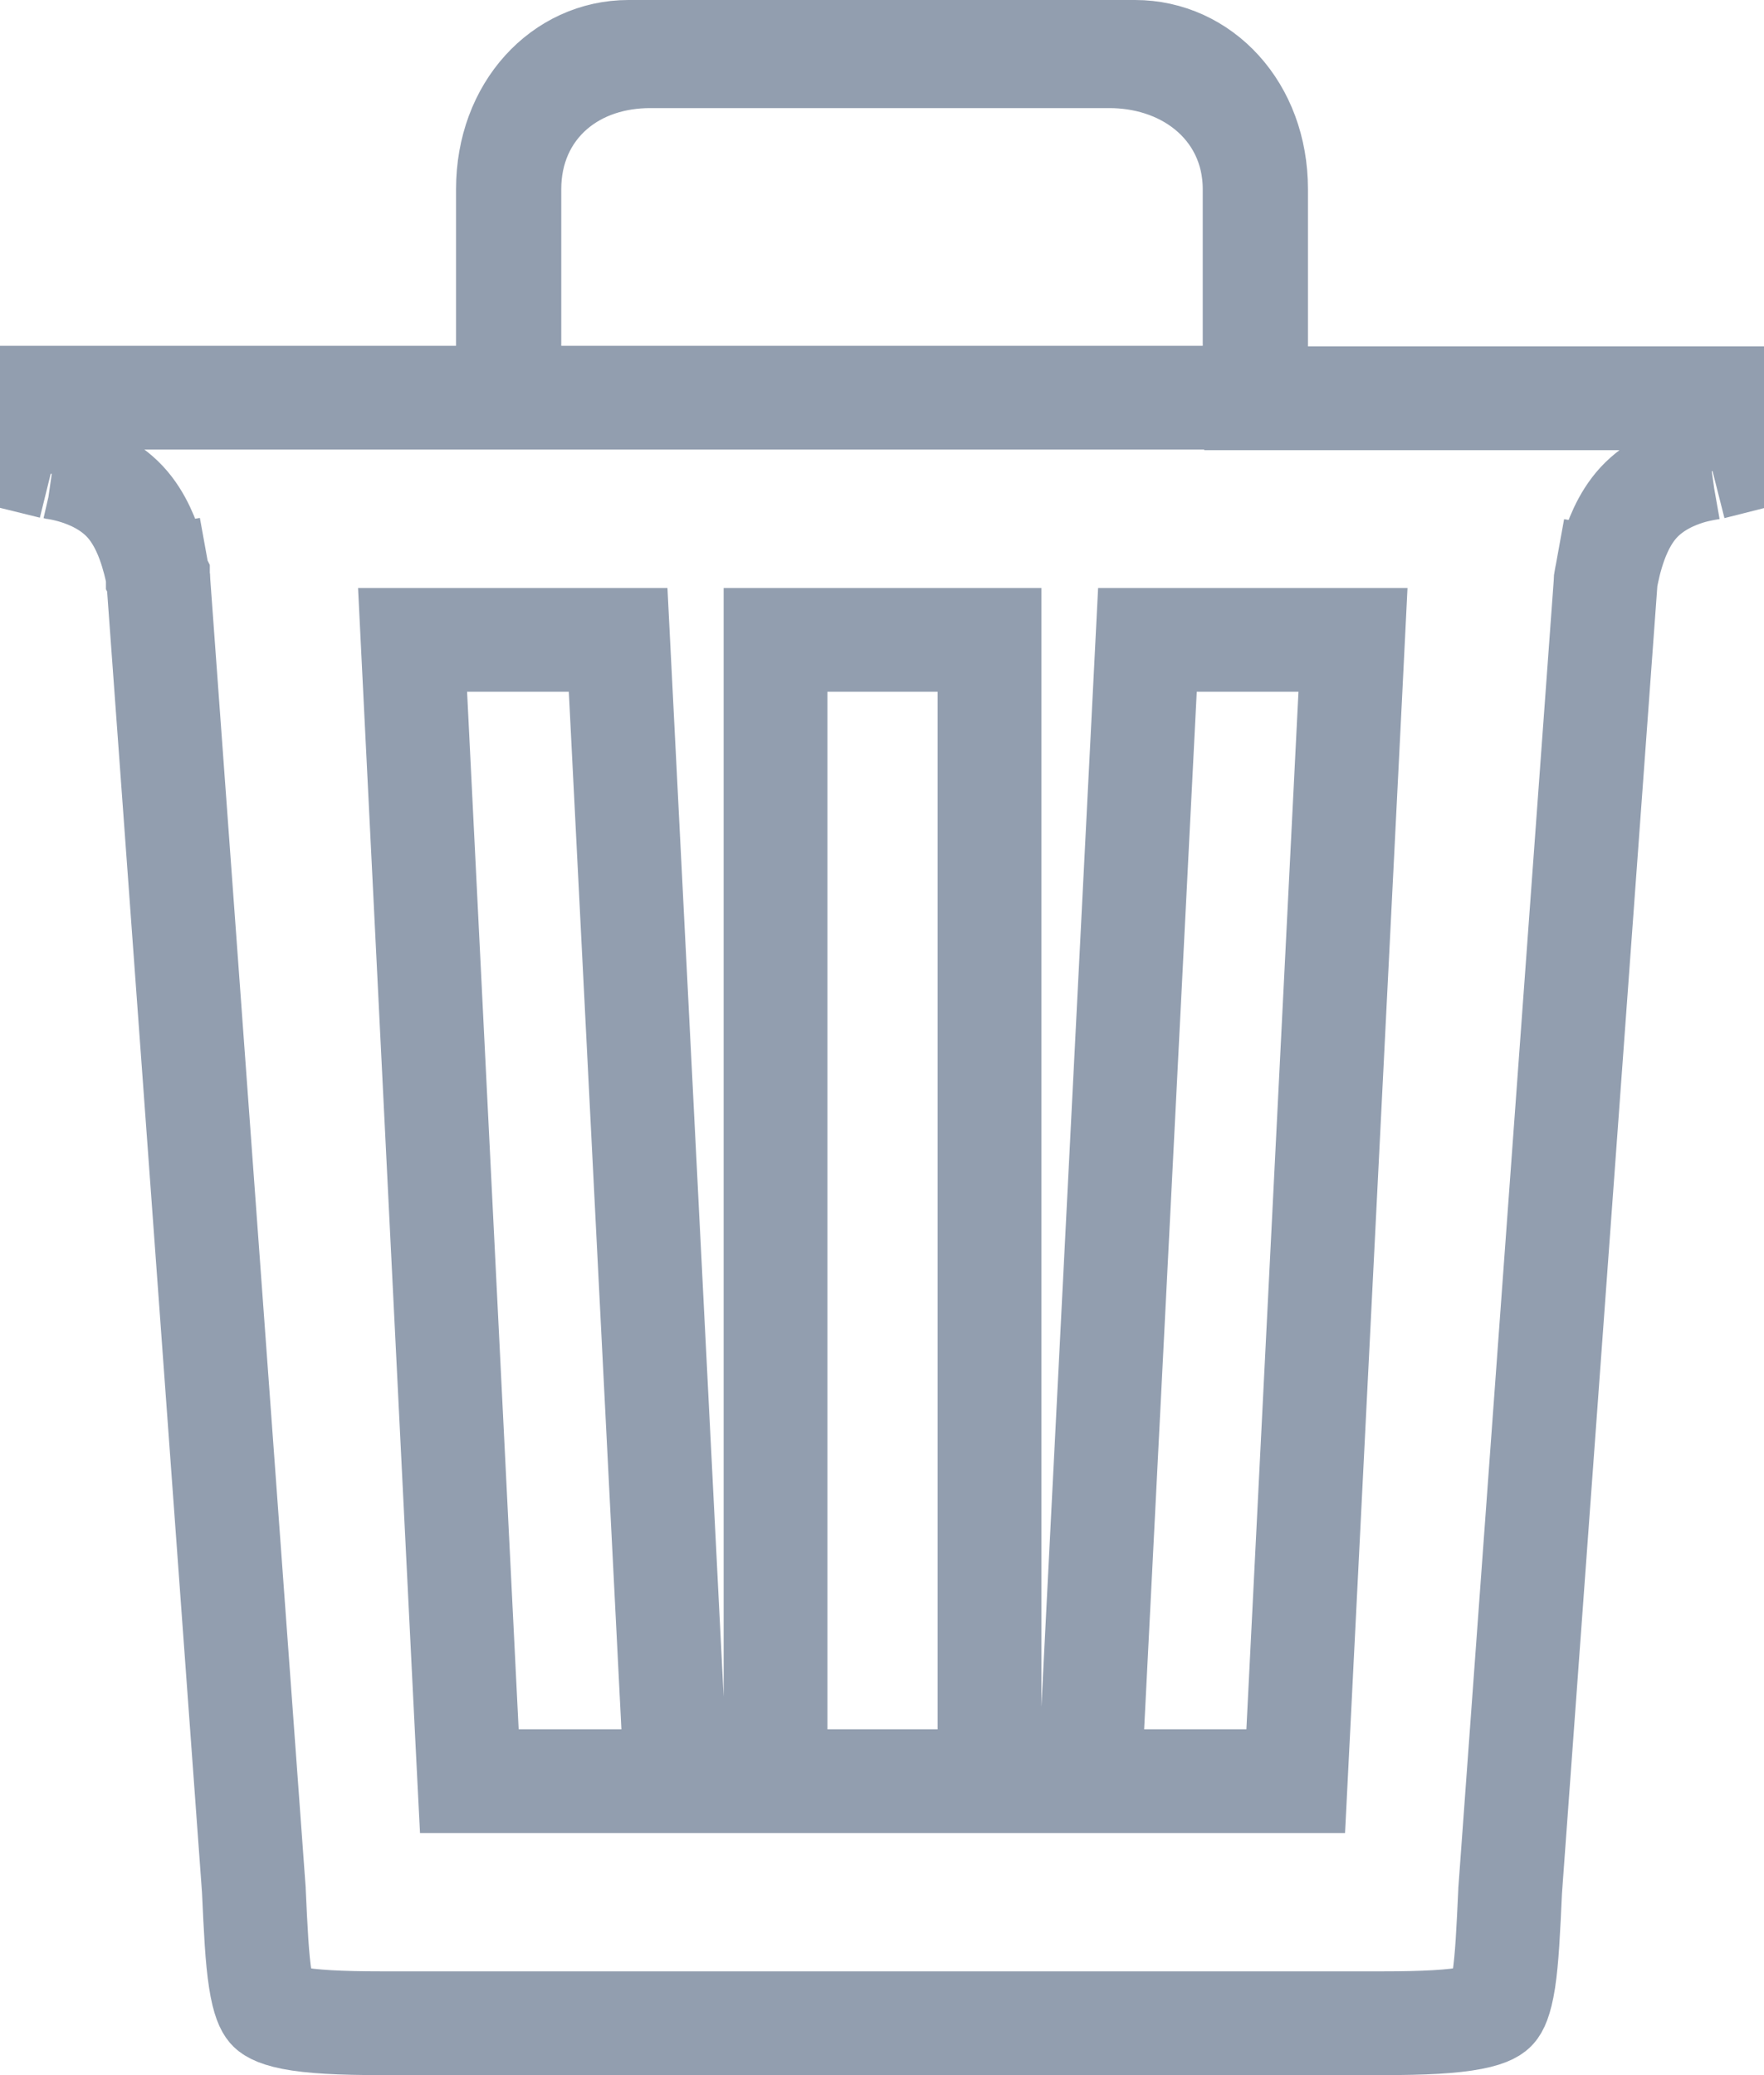<svg width="17" height="20" viewBox="0 0 17 20" fill="none" xmlns="http://www.w3.org/2000/svg">
<path d="M4.395 3.833H4.895V3.333V1.823C4.895 1.048 5.424 0.5 6.056 0.5H10.939C11.577 0.5 12.105 1.049 12.105 1.823V3.333V3.339V3.839H12.605H16.5V4.508L16.496 4.509L16.5 4.541V4.541C16.496 4.509 16.496 4.509 16.496 4.509L16.496 4.509L16.495 4.509L16.494 4.509L16.492 4.509L16.485 4.51L16.468 4.513C16.455 4.515 16.437 4.518 16.417 4.522C16.376 4.53 16.32 4.542 16.257 4.562C16.145 4.598 15.948 4.675 15.793 4.842C15.642 5.005 15.569 5.22 15.536 5.33C15.516 5.396 15.502 5.455 15.493 5.498C15.488 5.519 15.485 5.537 15.482 5.551L15.479 5.567L15.478 5.573L15.478 5.575L15.478 5.576L15.478 5.576L15.478 5.576C15.478 5.576 15.478 5.576 15.971 5.656L15.478 5.576L15.474 5.598L15.473 5.62L14.555 18.203L14.555 18.203L14.554 18.216L14.554 18.217C14.536 18.611 14.523 18.881 14.492 19.085C14.46 19.289 14.421 19.348 14.405 19.365L14.405 19.365C14.398 19.373 14.362 19.415 14.185 19.449C14 19.485 13.73 19.5 13.315 19.5H3.685C3.271 19.5 3 19.485 2.816 19.449C2.64 19.414 2.603 19.372 2.595 19.363C2.58 19.345 2.54 19.285 2.509 19.081C2.477 18.876 2.464 18.606 2.446 18.213L2.446 18.211L2.446 18.211L2.445 18.198L1.527 5.609L1.526 5.587L1.522 5.565L1.029 5.646C1.522 5.565 1.522 5.565 1.522 5.564L1.522 5.564L1.522 5.564L1.522 5.563L1.521 5.561L1.521 5.556L1.518 5.539C1.515 5.526 1.511 5.508 1.507 5.487C1.498 5.444 1.483 5.386 1.463 5.32C1.43 5.211 1.357 4.999 1.207 4.837C1.052 4.67 0.855 4.593 0.743 4.557C0.68 4.537 0.624 4.524 0.583 4.516C0.563 4.512 0.545 4.51 0.532 4.507L0.515 4.505L0.508 4.504L0.506 4.504L0.505 4.504L0.504 4.504L0.504 4.504C0.504 4.504 0.504 4.504 0.5 4.536V4.535L0.504 4.504L0.5 4.503V3.833H4.395ZM11.591 3.833H12.091V3.333V1.823C12.091 1.419 11.914 1.083 11.636 0.858C11.368 0.641 11.027 0.542 10.693 0.542H6.264C5.93 0.542 5.593 0.64 5.331 0.866C5.06 1.1 4.909 1.437 4.909 1.823V3.333V3.833H5.409H11.591ZM4.499 16.692L4.523 17.167H4.999H5.989H6.515L6.488 16.641L5.981 6.641L5.957 6.167H5.482H4.501H3.976L4.002 6.692L4.499 16.692ZM9.036 17.167H9.536V16.667V6.667V6.167H9.036H7.974H7.474V6.667V16.667V17.167H7.974H9.036ZM12.011 17.167H12.487L12.511 16.692L13.013 6.692L13.039 6.167H12.513H11.533H11.058L11.034 6.641L10.527 16.641L10.5 17.167H11.026H12.011Z" stroke="#929EAF"/>
</svg>
